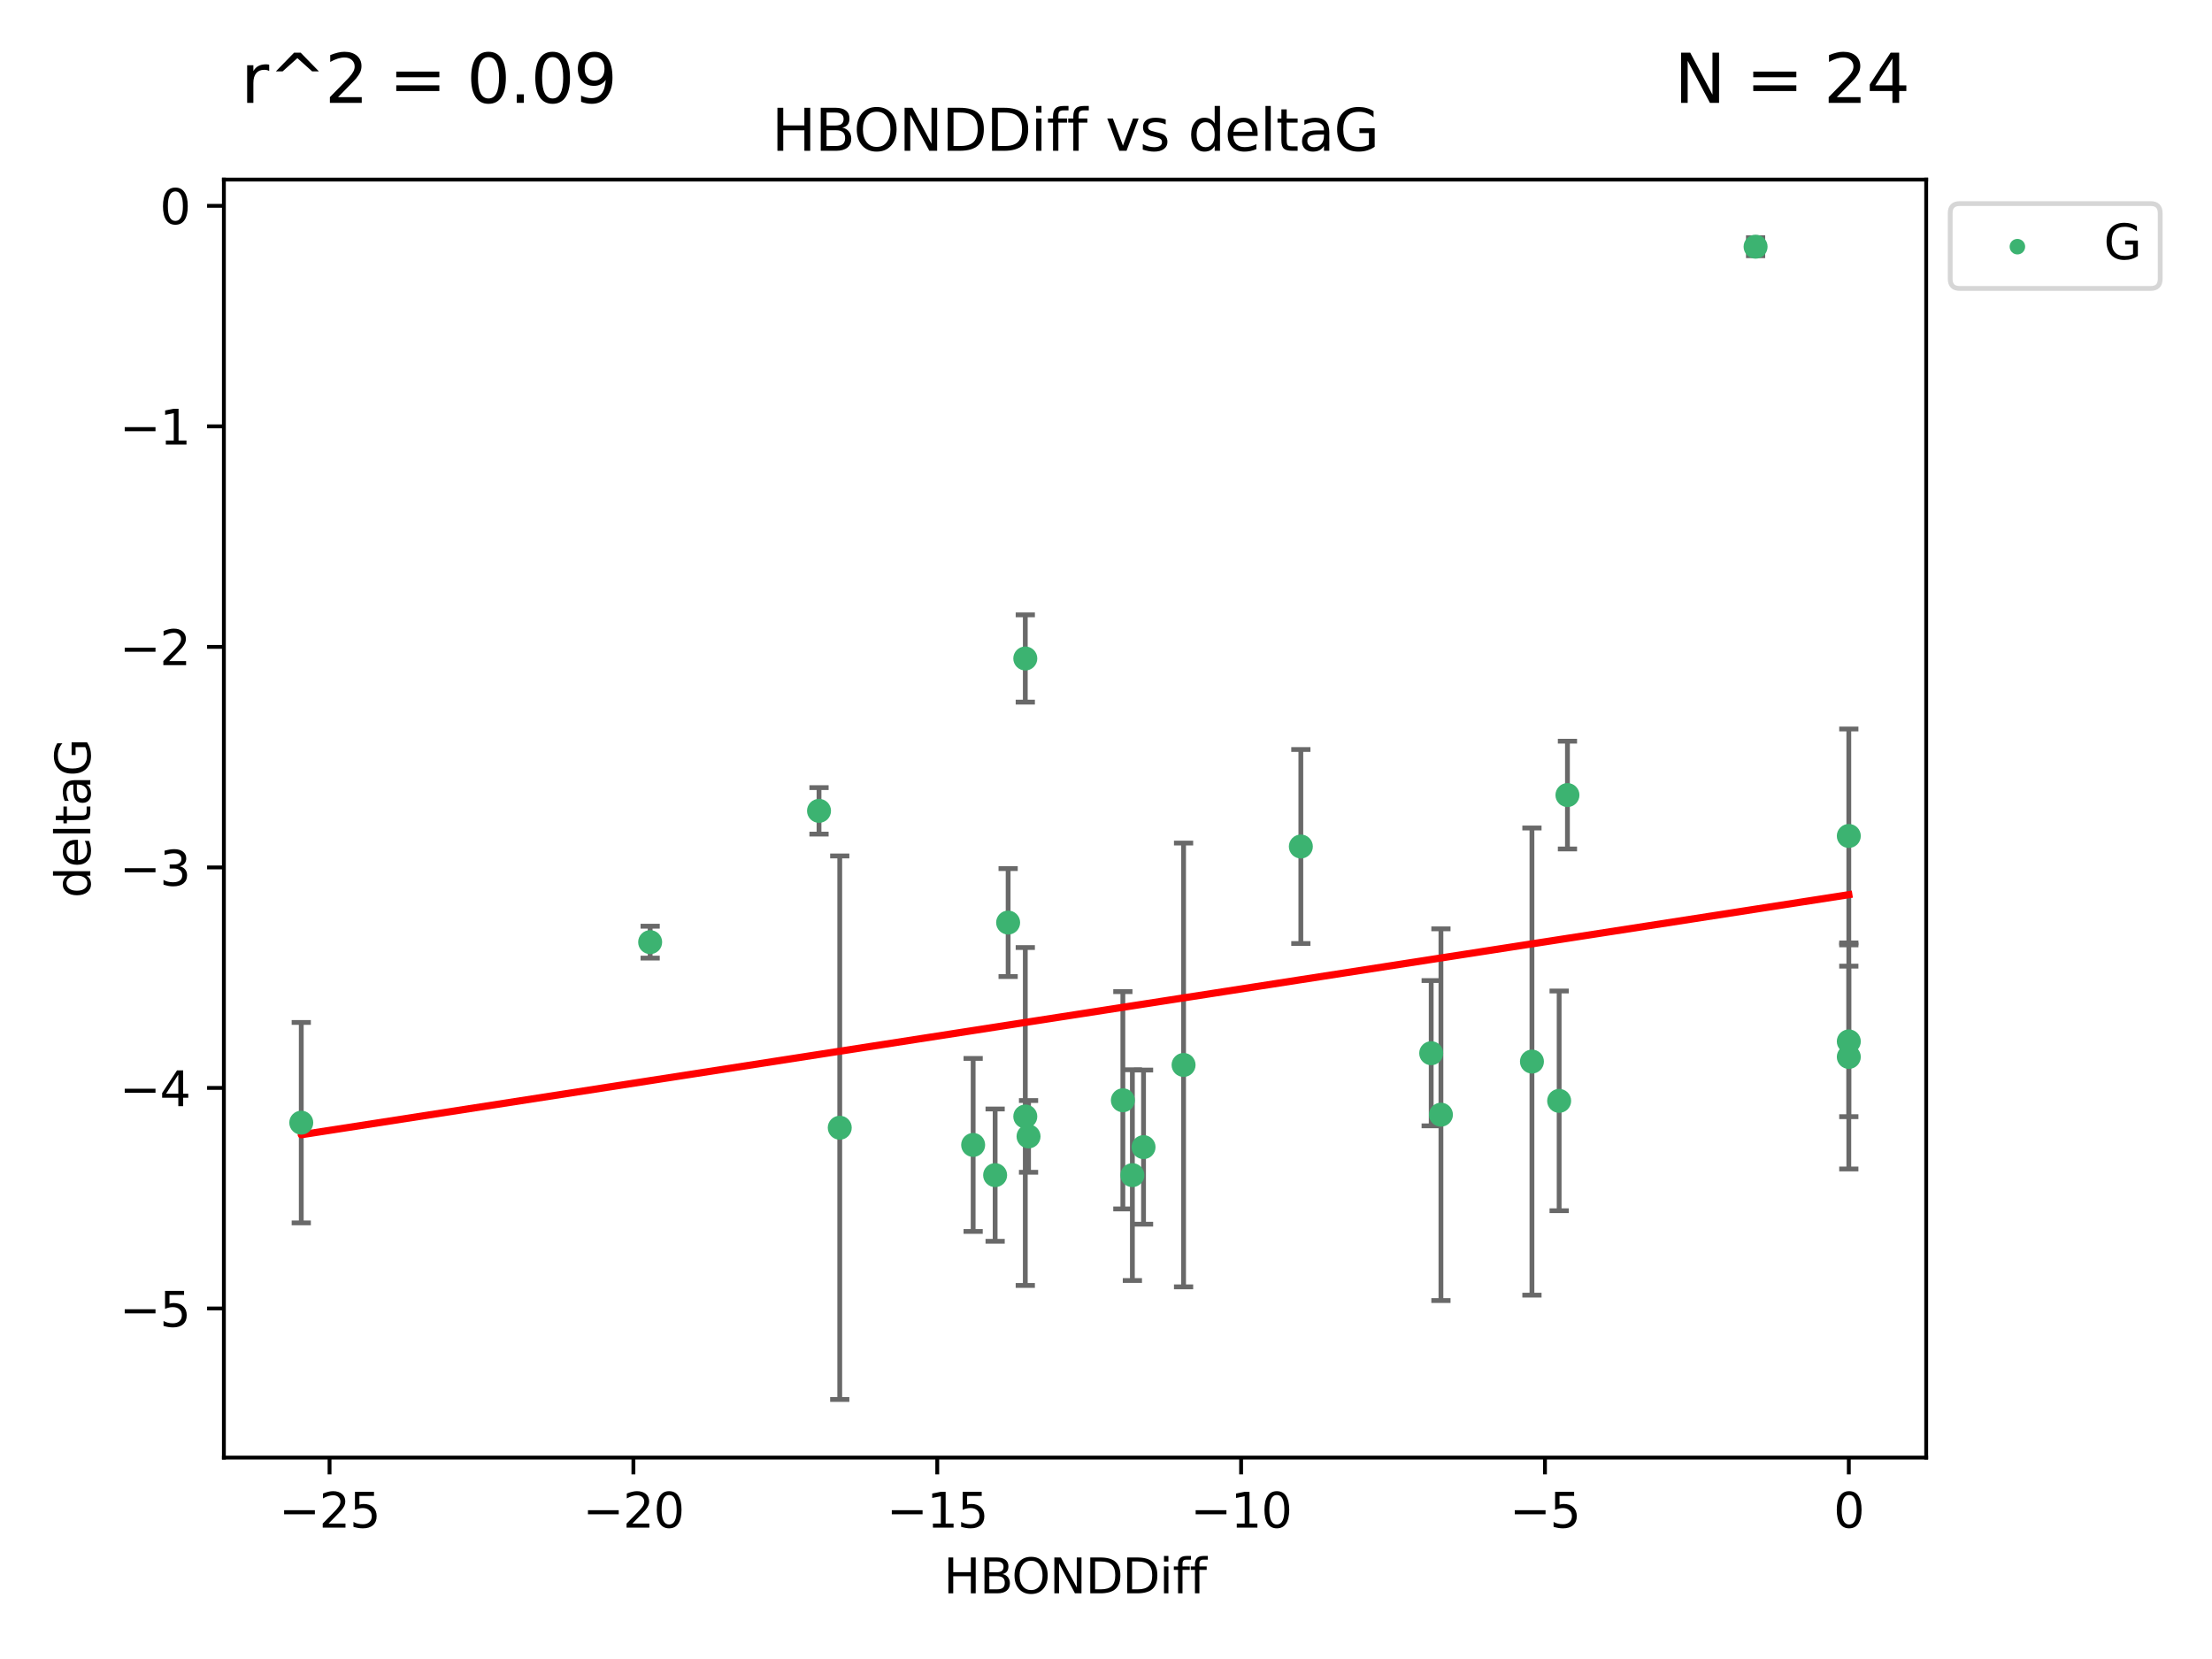 <?xml version="1.0" encoding="utf-8" standalone="no"?>
<!DOCTYPE svg PUBLIC "-//W3C//DTD SVG 1.1//EN"
  "http://www.w3.org/Graphics/SVG/1.1/DTD/svg11.dtd">
<svg xmlns:xlink="http://www.w3.org/1999/xlink" width="460.8pt" height="345.6pt" viewBox="0 0 460.8 345.6" xmlns="http://www.w3.org/2000/svg" version="1.1">
 <defs>
  <style type="text/css">*{stroke-linejoin: round; stroke-linecap: butt}</style>
 </defs>
 <g id="figure_1">
  <g id="patch_1">
   <path d="M 0 345.6 
L 460.8 345.6 
L 460.8 0 
L 0 0 
z
" style="fill: #ffffff"/>
  </g>
  <g id="axes_1">
   <g id="patch_2">
    <path d="M 46.64 303.64 
L 401.26 303.64 
L 401.26 37.411 
L 46.64 37.411 
z
" style="fill: #ffffff"/>
   </g>
   <g id="PathCollection_1">
    <defs>
     <path id="mef23cafad1" d="M 0 1.118 
C 0.297 1.118 0.581 1 0.791 0.791 
C 1 0.581 1.118 0.297 1.118 0 
C 1.118 -0.297 1 -0.581 0.791 -0.791 
C 0.581 -1 0.297 -1.118 0 -1.118 
C -0.297 -1.118 -0.581 -1 -0.791 -0.791 
C -1 -0.581 -1.118 -0.297 -1.118 0 
C -1.118 0.297 -1 0.581 -0.791 0.791 
C -0.581 1 -0.297 1.118 0 1.118 
z
" style="stroke: #3cb371"/>
    </defs>
    <g clip-path="url(#pbebbabf04d)">
     <use xlink:href="#mef23cafad1" x="235.896" y="244.801" style="fill: #3cb371; stroke: #3cb371"/>
     <use xlink:href="#mef23cafad1" x="202.726" y="238.51" style="fill: #3cb371; stroke: #3cb371"/>
     <use xlink:href="#mef23cafad1" x="174.935" y="234.926" style="fill: #3cb371; stroke: #3cb371"/>
     <use xlink:href="#mef23cafad1" x="62.759" y="233.872" style="fill: #3cb371; stroke: #3cb371"/>
     <use xlink:href="#mef23cafad1" x="233.911" y="229.207" style="fill: #3cb371; stroke: #3cb371"/>
     <use xlink:href="#mef23cafad1" x="214.265" y="236.736" style="fill: #3cb371; stroke: #3cb371"/>
     <use xlink:href="#mef23cafad1" x="238.22" y="238.966" style="fill: #3cb371; stroke: #3cb371"/>
     <use xlink:href="#mef23cafad1" x="207.305" y="244.803" style="fill: #3cb371; stroke: #3cb371"/>
     <use xlink:href="#mef23cafad1" x="210.013" y="192.187" style="fill: #3cb371; stroke: #3cb371"/>
     <use xlink:href="#mef23cafad1" x="213.587" y="232.587" style="fill: #3cb371; stroke: #3cb371"/>
     <use xlink:href="#mef23cafad1" x="300.173" y="232.207" style="fill: #3cb371; stroke: #3cb371"/>
     <use xlink:href="#mef23cafad1" x="213.588" y="137.174" style="fill: #3cb371; stroke: #3cb371"/>
     <use xlink:href="#mef23cafad1" x="326.529" y="165.628" style="fill: #3cb371; stroke: #3cb371"/>
     <use xlink:href="#mef23cafad1" x="270.991" y="176.344" style="fill: #3cb371; stroke: #3cb371"/>
     <use xlink:href="#mef23cafad1" x="246.56" y="221.848" style="fill: #3cb371; stroke: #3cb371"/>
     <use xlink:href="#mef23cafad1" x="135.439" y="196.265" style="fill: #3cb371; stroke: #3cb371"/>
     <use xlink:href="#mef23cafad1" x="319.132" y="221.145" style="fill: #3cb371; stroke: #3cb371"/>
     <use xlink:href="#mef23cafad1" x="298.144" y="219.405" style="fill: #3cb371; stroke: #3cb371"/>
     <use xlink:href="#mef23cafad1" x="385.141" y="174.144" style="fill: #3cb371; stroke: #3cb371"/>
     <use xlink:href="#mef23cafad1" x="385.141" y="220.179" style="fill: #3cb371; stroke: #3cb371"/>
     <use xlink:href="#mef23cafad1" x="324.8" y="229.332" style="fill: #3cb371; stroke: #3cb371"/>
     <use xlink:href="#mef23cafad1" x="365.721" y="51.392" style="fill: #3cb371; stroke: #3cb371"/>
     <use xlink:href="#mef23cafad1" x="170.616" y="168.916" style="fill: #3cb371; stroke: #3cb371"/>
     <use xlink:href="#mef23cafad1" x="385.141" y="216.946" style="fill: #3cb371; stroke: #3cb371"/>
    </g>
   </g>
   <g id="matplotlib.axis_1">
    <g id="xtick_1">
     <g id="line2d_1">
      <defs>
       <path id="mde9b68f953" d="M 0 0 
L 0 3.5 
" style="stroke: #000000; stroke-width: 0.8"/>
      </defs>
      <g>
       <use xlink:href="#mde9b68f953" x="68.651" y="303.64" style="stroke: #000000; stroke-width: 0.8"/>
      </g>
     </g>
     <g id="text_1">
      <!-- −25 -->
      <g transform="translate(58.099 318.238)scale(0.1 -0.1)">
       <defs>
        <path id="DejaVuSans-2212" d="M 678 2272 
L 4684 2272 
L 4684 1741 
L 678 1741 
L 678 2272 
z
" transform="scale(0.016)"/>
        <path id="DejaVuSans-32" d="M 1228 531 
L 3431 531 
L 3431 0 
L 469 0 
L 469 531 
Q 828 903 1448 1529 
Q 2069 2156 2228 2338 
Q 2531 2678 2651 2914 
Q 2772 3150 2772 3378 
Q 2772 3750 2511 3984 
Q 2250 4219 1831 4219 
Q 1534 4219 1204 4116 
Q 875 4013 500 3803 
L 500 4441 
Q 881 4594 1212 4672 
Q 1544 4750 1819 4750 
Q 2544 4750 2975 4387 
Q 3406 4025 3406 3419 
Q 3406 3131 3298 2873 
Q 3191 2616 2906 2266 
Q 2828 2175 2409 1742 
Q 1991 1309 1228 531 
z
" transform="scale(0.016)"/>
        <path id="DejaVuSans-35" d="M 691 4666 
L 3169 4666 
L 3169 4134 
L 1269 4134 
L 1269 2991 
Q 1406 3038 1543 3061 
Q 1681 3084 1819 3084 
Q 2600 3084 3056 2656 
Q 3513 2228 3513 1497 
Q 3513 744 3044 326 
Q 2575 -91 1722 -91 
Q 1428 -91 1123 -41 
Q 819 9 494 109 
L 494 744 
Q 775 591 1075 516 
Q 1375 441 1709 441 
Q 2250 441 2565 725 
Q 2881 1009 2881 1497 
Q 2881 1984 2565 2268 
Q 2250 2553 1709 2553 
Q 1456 2553 1204 2497 
Q 953 2441 691 2322 
L 691 4666 
z
" transform="scale(0.016)"/>
       </defs>
       <use xlink:href="#DejaVuSans-2212"/>
       <use xlink:href="#DejaVuSans-32" x="83.789"/>
       <use xlink:href="#DejaVuSans-35" x="147.412"/>
      </g>
     </g>
    </g>
    <g id="xtick_2">
     <g id="line2d_2">
      <g>
       <use xlink:href="#mde9b68f953" x="131.949" y="303.64" style="stroke: #000000; stroke-width: 0.8"/>
      </g>
     </g>
     <g id="text_2">
      <!-- −20 -->
      <g transform="translate(121.397 318.238)scale(0.1 -0.1)">
       <defs>
        <path id="DejaVuSans-30" d="M 2034 4250 
Q 1547 4250 1301 3770 
Q 1056 3291 1056 2328 
Q 1056 1369 1301 889 
Q 1547 409 2034 409 
Q 2525 409 2770 889 
Q 3016 1369 3016 2328 
Q 3016 3291 2770 3770 
Q 2525 4250 2034 4250 
z
M 2034 4750 
Q 2819 4750 3233 4129 
Q 3647 3509 3647 2328 
Q 3647 1150 3233 529 
Q 2819 -91 2034 -91 
Q 1250 -91 836 529 
Q 422 1150 422 2328 
Q 422 3509 836 4129 
Q 1250 4750 2034 4750 
z
" transform="scale(0.016)"/>
       </defs>
       <use xlink:href="#DejaVuSans-2212"/>
       <use xlink:href="#DejaVuSans-32" x="83.789"/>
       <use xlink:href="#DejaVuSans-30" x="147.412"/>
      </g>
     </g>
    </g>
    <g id="xtick_3">
     <g id="line2d_3">
      <g>
       <use xlink:href="#mde9b68f953" x="195.247" y="303.64" style="stroke: #000000; stroke-width: 0.8"/>
      </g>
     </g>
     <g id="text_3">
      <!-- −15 -->
      <g transform="translate(184.695 318.238)scale(0.1 -0.1)">
       <defs>
        <path id="DejaVuSans-31" d="M 794 531 
L 1825 531 
L 1825 4091 
L 703 3866 
L 703 4441 
L 1819 4666 
L 2450 4666 
L 2450 531 
L 3481 531 
L 3481 0 
L 794 0 
L 794 531 
z
" transform="scale(0.016)"/>
       </defs>
       <use xlink:href="#DejaVuSans-2212"/>
       <use xlink:href="#DejaVuSans-31" x="83.789"/>
       <use xlink:href="#DejaVuSans-35" x="147.412"/>
      </g>
     </g>
    </g>
    <g id="xtick_4">
     <g id="line2d_4">
      <g>
       <use xlink:href="#mde9b68f953" x="258.545" y="303.64" style="stroke: #000000; stroke-width: 0.8"/>
      </g>
     </g>
     <g id="text_4">
      <!-- −10 -->
      <g transform="translate(247.993 318.238)scale(0.1 -0.1)">
       <use xlink:href="#DejaVuSans-2212"/>
       <use xlink:href="#DejaVuSans-31" x="83.789"/>
       <use xlink:href="#DejaVuSans-30" x="147.412"/>
      </g>
     </g>
    </g>
    <g id="xtick_5">
     <g id="line2d_5">
      <g>
       <use xlink:href="#mde9b68f953" x="321.843" y="303.64" style="stroke: #000000; stroke-width: 0.8"/>
      </g>
     </g>
     <g id="text_5">
      <!-- −5 -->
      <g transform="translate(314.472 318.238)scale(0.1 -0.1)">
       <use xlink:href="#DejaVuSans-2212"/>
       <use xlink:href="#DejaVuSans-35" x="83.789"/>
      </g>
     </g>
    </g>
    <g id="xtick_6">
     <g id="line2d_6">
      <g>
       <use xlink:href="#mde9b68f953" x="385.141" y="303.64" style="stroke: #000000; stroke-width: 0.8"/>
      </g>
     </g>
     <g id="text_6">
      <!-- 0 -->
      <g transform="translate(381.96 318.238)scale(0.1 -0.1)">
       <use xlink:href="#DejaVuSans-30"/>
      </g>
     </g>
    </g>
    <g id="text_7">
     <!-- HBONDDiff -->
     <g transform="translate(196.561 331.917)scale(0.1 -0.1)">
      <defs>
       <path id="DejaVuSans-48" d="M 628 4666 
L 1259 4666 
L 1259 2753 
L 3553 2753 
L 3553 4666 
L 4184 4666 
L 4184 0 
L 3553 0 
L 3553 2222 
L 1259 2222 
L 1259 0 
L 628 0 
L 628 4666 
z
" transform="scale(0.016)"/>
       <path id="DejaVuSans-42" d="M 1259 2228 
L 1259 519 
L 2272 519 
Q 2781 519 3026 730 
Q 3272 941 3272 1375 
Q 3272 1813 3026 2020 
Q 2781 2228 2272 2228 
L 1259 2228 
z
M 1259 4147 
L 1259 2741 
L 2194 2741 
Q 2656 2741 2882 2914 
Q 3109 3088 3109 3444 
Q 3109 3797 2882 3972 
Q 2656 4147 2194 4147 
L 1259 4147 
z
M 628 4666 
L 2241 4666 
Q 2963 4666 3353 4366 
Q 3744 4066 3744 3513 
Q 3744 3084 3544 2831 
Q 3344 2578 2956 2516 
Q 3422 2416 3680 2098 
Q 3938 1781 3938 1306 
Q 3938 681 3513 340 
Q 3088 0 2303 0 
L 628 0 
L 628 4666 
z
" transform="scale(0.016)"/>
       <path id="DejaVuSans-4f" d="M 2522 4238 
Q 1834 4238 1429 3725 
Q 1025 3213 1025 2328 
Q 1025 1447 1429 934 
Q 1834 422 2522 422 
Q 3209 422 3611 934 
Q 4013 1447 4013 2328 
Q 4013 3213 3611 3725 
Q 3209 4238 2522 4238 
z
M 2522 4750 
Q 3503 4750 4090 4092 
Q 4678 3434 4678 2328 
Q 4678 1225 4090 567 
Q 3503 -91 2522 -91 
Q 1538 -91 948 565 
Q 359 1222 359 2328 
Q 359 3434 948 4092 
Q 1538 4750 2522 4750 
z
" transform="scale(0.016)"/>
       <path id="DejaVuSans-4e" d="M 628 4666 
L 1478 4666 
L 3547 763 
L 3547 4666 
L 4159 4666 
L 4159 0 
L 3309 0 
L 1241 3903 
L 1241 0 
L 628 0 
L 628 4666 
z
" transform="scale(0.016)"/>
       <path id="DejaVuSans-44" d="M 1259 4147 
L 1259 519 
L 2022 519 
Q 2988 519 3436 956 
Q 3884 1394 3884 2338 
Q 3884 3275 3436 3711 
Q 2988 4147 2022 4147 
L 1259 4147 
z
M 628 4666 
L 1925 4666 
Q 3281 4666 3915 4102 
Q 4550 3538 4550 2338 
Q 4550 1131 3912 565 
Q 3275 0 1925 0 
L 628 0 
L 628 4666 
z
" transform="scale(0.016)"/>
       <path id="DejaVuSans-69" d="M 603 3500 
L 1178 3500 
L 1178 0 
L 603 0 
L 603 3500 
z
M 603 4863 
L 1178 4863 
L 1178 4134 
L 603 4134 
L 603 4863 
z
" transform="scale(0.016)"/>
       <path id="DejaVuSans-66" d="M 2375 4863 
L 2375 4384 
L 1825 4384 
Q 1516 4384 1395 4259 
Q 1275 4134 1275 3809 
L 1275 3500 
L 2222 3500 
L 2222 3053 
L 1275 3053 
L 1275 0 
L 697 0 
L 697 3053 
L 147 3053 
L 147 3500 
L 697 3500 
L 697 3744 
Q 697 4328 969 4595 
Q 1241 4863 1831 4863 
L 2375 4863 
z
" transform="scale(0.016)"/>
      </defs>
      <use xlink:href="#DejaVuSans-48"/>
      <use xlink:href="#DejaVuSans-42" x="75.195"/>
      <use xlink:href="#DejaVuSans-4f" x="142.049"/>
      <use xlink:href="#DejaVuSans-4e" x="220.76"/>
      <use xlink:href="#DejaVuSans-44" x="295.564"/>
      <use xlink:href="#DejaVuSans-44" x="372.566"/>
      <use xlink:href="#DejaVuSans-69" x="449.568"/>
      <use xlink:href="#DejaVuSans-66" x="477.352"/>
      <use xlink:href="#DejaVuSans-66" x="512.557"/>
     </g>
    </g>
   </g>
   <g id="matplotlib.axis_2">
    <g id="ytick_1">
     <g id="line2d_7">
      <defs>
       <path id="m462d03509f" d="M 0 0 
L -3.5 0 
" style="stroke: #000000; stroke-width: 0.8"/>
      </defs>
      <g>
       <use xlink:href="#m462d03509f" x="46.64" y="272.58" style="stroke: #000000; stroke-width: 0.8"/>
      </g>
     </g>
     <g id="text_8">
      <!-- −5 -->
      <g transform="translate(24.898 276.379)scale(0.1 -0.1)">
       <use xlink:href="#DejaVuSans-2212"/>
       <use xlink:href="#DejaVuSans-35" x="83.789"/>
      </g>
     </g>
    </g>
    <g id="ytick_2">
     <g id="line2d_8">
      <g>
       <use xlink:href="#m462d03509f" x="46.64" y="226.639" style="stroke: #000000; stroke-width: 0.8"/>
      </g>
     </g>
     <g id="text_9">
      <!-- −4 -->
      <g transform="translate(24.898 230.438)scale(0.1 -0.1)">
       <defs>
        <path id="DejaVuSans-34" d="M 2419 4116 
L 825 1625 
L 2419 1625 
L 2419 4116 
z
M 2253 4666 
L 3047 4666 
L 3047 1625 
L 3713 1625 
L 3713 1100 
L 3047 1100 
L 3047 0 
L 2419 0 
L 2419 1100 
L 313 1100 
L 313 1709 
L 2253 4666 
z
" transform="scale(0.016)"/>
       </defs>
       <use xlink:href="#DejaVuSans-2212"/>
       <use xlink:href="#DejaVuSans-34" x="83.789"/>
      </g>
     </g>
    </g>
    <g id="ytick_3">
     <g id="line2d_9">
      <g>
       <use xlink:href="#m462d03509f" x="46.64" y="180.698" style="stroke: #000000; stroke-width: 0.8"/>
      </g>
     </g>
     <g id="text_10">
      <!-- −3 -->
      <g transform="translate(24.898 184.498)scale(0.1 -0.1)">
       <defs>
        <path id="DejaVuSans-33" d="M 2597 2516 
Q 3050 2419 3304 2112 
Q 3559 1806 3559 1356 
Q 3559 666 3084 287 
Q 2609 -91 1734 -91 
Q 1441 -91 1130 -33 
Q 819 25 488 141 
L 488 750 
Q 750 597 1062 519 
Q 1375 441 1716 441 
Q 2309 441 2620 675 
Q 2931 909 2931 1356 
Q 2931 1769 2642 2001 
Q 2353 2234 1838 2234 
L 1294 2234 
L 1294 2753 
L 1863 2753 
Q 2328 2753 2575 2939 
Q 2822 3125 2822 3475 
Q 2822 3834 2567 4026 
Q 2313 4219 1838 4219 
Q 1578 4219 1281 4162 
Q 984 4106 628 3988 
L 628 4550 
Q 988 4650 1302 4700 
Q 1616 4750 1894 4750 
Q 2613 4750 3031 4423 
Q 3450 4097 3450 3541 
Q 3450 3153 3228 2886 
Q 3006 2619 2597 2516 
z
" transform="scale(0.016)"/>
       </defs>
       <use xlink:href="#DejaVuSans-2212"/>
       <use xlink:href="#DejaVuSans-33" x="83.789"/>
      </g>
     </g>
    </g>
    <g id="ytick_4">
     <g id="line2d_10">
      <g>
       <use xlink:href="#m462d03509f" x="46.64" y="134.758" style="stroke: #000000; stroke-width: 0.8"/>
      </g>
     </g>
     <g id="text_11">
      <!-- −2 -->
      <g transform="translate(24.898 138.557)scale(0.1 -0.1)">
       <use xlink:href="#DejaVuSans-2212"/>
       <use xlink:href="#DejaVuSans-32" x="83.789"/>
      </g>
     </g>
    </g>
    <g id="ytick_5">
     <g id="line2d_11">
      <g>
       <use xlink:href="#m462d03509f" x="46.64" y="88.817" style="stroke: #000000; stroke-width: 0.8"/>
      </g>
     </g>
     <g id="text_12">
      <!-- −1 -->
      <g transform="translate(24.898 92.616)scale(0.1 -0.1)">
       <use xlink:href="#DejaVuSans-2212"/>
       <use xlink:href="#DejaVuSans-31" x="83.789"/>
      </g>
     </g>
    </g>
    <g id="ytick_6">
     <g id="line2d_12">
      <g>
       <use xlink:href="#m462d03509f" x="46.64" y="42.876" style="stroke: #000000; stroke-width: 0.8"/>
      </g>
     </g>
     <g id="text_13">
      <!-- 0 -->
      <g transform="translate(33.278 46.676)scale(0.1 -0.1)">
       <use xlink:href="#DejaVuSans-30"/>
      </g>
     </g>
    </g>
    <g id="text_14">
     <!-- deltaG -->
     <g transform="translate(18.818 187.064)rotate(-90)scale(0.1 -0.1)">
      <defs>
       <path id="DejaVuSans-64" d="M 2906 2969 
L 2906 4863 
L 3481 4863 
L 3481 0 
L 2906 0 
L 2906 525 
Q 2725 213 2448 61 
Q 2172 -91 1784 -91 
Q 1150 -91 751 415 
Q 353 922 353 1747 
Q 353 2572 751 3078 
Q 1150 3584 1784 3584 
Q 2172 3584 2448 3432 
Q 2725 3281 2906 2969 
z
M 947 1747 
Q 947 1113 1208 752 
Q 1469 391 1925 391 
Q 2381 391 2643 752 
Q 2906 1113 2906 1747 
Q 2906 2381 2643 2742 
Q 2381 3103 1925 3103 
Q 1469 3103 1208 2742 
Q 947 2381 947 1747 
z
" transform="scale(0.016)"/>
       <path id="DejaVuSans-65" d="M 3597 1894 
L 3597 1613 
L 953 1613 
Q 991 1019 1311 708 
Q 1631 397 2203 397 
Q 2534 397 2845 478 
Q 3156 559 3463 722 
L 3463 178 
Q 3153 47 2828 -22 
Q 2503 -91 2169 -91 
Q 1331 -91 842 396 
Q 353 884 353 1716 
Q 353 2575 817 3079 
Q 1281 3584 2069 3584 
Q 2775 3584 3186 3129 
Q 3597 2675 3597 1894 
z
M 3022 2063 
Q 3016 2534 2758 2815 
Q 2500 3097 2075 3097 
Q 1594 3097 1305 2825 
Q 1016 2553 972 2059 
L 3022 2063 
z
" transform="scale(0.016)"/>
       <path id="DejaVuSans-6c" d="M 603 4863 
L 1178 4863 
L 1178 0 
L 603 0 
L 603 4863 
z
" transform="scale(0.016)"/>
       <path id="DejaVuSans-74" d="M 1172 4494 
L 1172 3500 
L 2356 3500 
L 2356 3053 
L 1172 3053 
L 1172 1153 
Q 1172 725 1289 603 
Q 1406 481 1766 481 
L 2356 481 
L 2356 0 
L 1766 0 
Q 1100 0 847 248 
Q 594 497 594 1153 
L 594 3053 
L 172 3053 
L 172 3500 
L 594 3500 
L 594 4494 
L 1172 4494 
z
" transform="scale(0.016)"/>
       <path id="DejaVuSans-61" d="M 2194 1759 
Q 1497 1759 1228 1600 
Q 959 1441 959 1056 
Q 959 750 1161 570 
Q 1363 391 1709 391 
Q 2188 391 2477 730 
Q 2766 1069 2766 1631 
L 2766 1759 
L 2194 1759 
z
M 3341 1997 
L 3341 0 
L 2766 0 
L 2766 531 
Q 2569 213 2275 61 
Q 1981 -91 1556 -91 
Q 1019 -91 701 211 
Q 384 513 384 1019 
Q 384 1609 779 1909 
Q 1175 2209 1959 2209 
L 2766 2209 
L 2766 2266 
Q 2766 2663 2505 2880 
Q 2244 3097 1772 3097 
Q 1472 3097 1187 3025 
Q 903 2953 641 2809 
L 641 3341 
Q 956 3463 1253 3523 
Q 1550 3584 1831 3584 
Q 2591 3584 2966 3190 
Q 3341 2797 3341 1997 
z
" transform="scale(0.016)"/>
       <path id="DejaVuSans-47" d="M 3809 666 
L 3809 1919 
L 2778 1919 
L 2778 2438 
L 4434 2438 
L 4434 434 
Q 4069 175 3628 42 
Q 3188 -91 2688 -91 
Q 1594 -91 976 548 
Q 359 1188 359 2328 
Q 359 3472 976 4111 
Q 1594 4750 2688 4750 
Q 3144 4750 3555 4637 
Q 3966 4525 4313 4306 
L 4313 3634 
Q 3963 3931 3569 4081 
Q 3175 4231 2741 4231 
Q 1884 4231 1454 3753 
Q 1025 3275 1025 2328 
Q 1025 1384 1454 906 
Q 1884 428 2741 428 
Q 3075 428 3337 486 
Q 3600 544 3809 666 
z
" transform="scale(0.016)"/>
      </defs>
      <use xlink:href="#DejaVuSans-64"/>
      <use xlink:href="#DejaVuSans-65" x="63.477"/>
      <use xlink:href="#DejaVuSans-6c" x="125"/>
      <use xlink:href="#DejaVuSans-74" x="152.783"/>
      <use xlink:href="#DejaVuSans-61" x="191.992"/>
      <use xlink:href="#DejaVuSans-47" x="253.271"/>
     </g>
    </g>
   </g>
   <g id="LineCollection_1">
    <path d="M 235.896 266.756 
L 235.896 222.846 
" clip-path="url(#pbebbabf04d)" style="fill: none; stroke: #696969"/>
    <path d="M 202.726 256.53 
L 202.726 220.491 
" clip-path="url(#pbebbabf04d)" style="fill: none; stroke: #696969"/>
    <path d="M 174.935 291.539 
L 174.935 178.313 
" clip-path="url(#pbebbabf04d)" style="fill: none; stroke: #696969"/>
    <path d="M 62.759 254.752 
L 62.759 212.992 
" clip-path="url(#pbebbabf04d)" style="fill: none; stroke: #696969"/>
    <path d="M 233.911 251.842 
L 233.911 206.572 
" clip-path="url(#pbebbabf04d)" style="fill: none; stroke: #696969"/>
    <path d="M 214.265 244.208 
L 214.265 229.264 
" clip-path="url(#pbebbabf04d)" style="fill: none; stroke: #696969"/>
    <path d="M 238.22 255.018 
L 238.22 222.914 
" clip-path="url(#pbebbabf04d)" style="fill: none; stroke: #696969"/>
    <path d="M 207.305 258.582 
L 207.305 231.024 
" clip-path="url(#pbebbabf04d)" style="fill: none; stroke: #696969"/>
    <path d="M 210.013 203.432 
L 210.013 180.942 
" clip-path="url(#pbebbabf04d)" style="fill: none; stroke: #696969"/>
    <path d="M 213.587 267.782 
L 213.587 197.392 
" clip-path="url(#pbebbabf04d)" style="fill: none; stroke: #696969"/>
    <path d="M 300.173 270.925 
L 300.173 193.49 
" clip-path="url(#pbebbabf04d)" style="fill: none; stroke: #696969"/>
    <path d="M 213.588 146.264 
L 213.588 128.083 
" clip-path="url(#pbebbabf04d)" style="fill: none; stroke: #696969"/>
    <path d="M 326.529 176.852 
L 326.529 154.404 
" clip-path="url(#pbebbabf04d)" style="fill: none; stroke: #696969"/>
    <path d="M 270.991 196.549 
L 270.991 156.139 
" clip-path="url(#pbebbabf04d)" style="fill: none; stroke: #696969"/>
    <path d="M 246.56 268.073 
L 246.56 175.623 
" clip-path="url(#pbebbabf04d)" style="fill: none; stroke: #696969"/>
    <path d="M 135.439 199.585 
L 135.439 192.945 
" clip-path="url(#pbebbabf04d)" style="fill: none; stroke: #696969"/>
    <path d="M 319.132 269.803 
L 319.132 172.488 
" clip-path="url(#pbebbabf04d)" style="fill: none; stroke: #696969"/>
    <path d="M 298.144 234.537 
L 298.144 204.273 
" clip-path="url(#pbebbabf04d)" style="fill: none; stroke: #696969"/>
    <path d="M 385.141 196.426 
L 385.141 151.862 
" clip-path="url(#pbebbabf04d)" style="fill: none; stroke: #696969"/>
    <path d="M 385.141 243.521 
L 385.141 196.837 
" clip-path="url(#pbebbabf04d)" style="fill: none; stroke: #696969"/>
    <path d="M 324.8 252.215 
L 324.8 206.448 
" clip-path="url(#pbebbabf04d)" style="fill: none; stroke: #696969"/>
    <path d="M 365.721 53.271 
L 365.721 49.513 
" clip-path="url(#pbebbabf04d)" style="fill: none; stroke: #696969"/>
    <path d="M 170.616 173.755 
L 170.616 164.078 
" clip-path="url(#pbebbabf04d)" style="fill: none; stroke: #696969"/>
    <path d="M 385.141 232.625 
L 385.141 201.266 
" clip-path="url(#pbebbabf04d)" style="fill: none; stroke: #696969"/>
   </g>
   <g id="line2d_13">
    <defs>
     <path id="m6561480b59" d="M 2 0 
L -2 -0 
" style="stroke: #696969"/>
    </defs>
    <g clip-path="url(#pbebbabf04d)">
     <use xlink:href="#m6561480b59" x="235.896" y="266.756" style="fill: #696969; stroke: #696969"/>
     <use xlink:href="#m6561480b59" x="202.726" y="256.53" style="fill: #696969; stroke: #696969"/>
     <use xlink:href="#m6561480b59" x="174.935" y="291.539" style="fill: #696969; stroke: #696969"/>
     <use xlink:href="#m6561480b59" x="62.759" y="254.752" style="fill: #696969; stroke: #696969"/>
     <use xlink:href="#m6561480b59" x="233.911" y="251.842" style="fill: #696969; stroke: #696969"/>
     <use xlink:href="#m6561480b59" x="214.265" y="244.208" style="fill: #696969; stroke: #696969"/>
     <use xlink:href="#m6561480b59" x="238.22" y="255.018" style="fill: #696969; stroke: #696969"/>
     <use xlink:href="#m6561480b59" x="207.305" y="258.582" style="fill: #696969; stroke: #696969"/>
     <use xlink:href="#m6561480b59" x="210.013" y="203.432" style="fill: #696969; stroke: #696969"/>
     <use xlink:href="#m6561480b59" x="213.587" y="267.782" style="fill: #696969; stroke: #696969"/>
     <use xlink:href="#m6561480b59" x="300.173" y="270.925" style="fill: #696969; stroke: #696969"/>
     <use xlink:href="#m6561480b59" x="213.588" y="146.264" style="fill: #696969; stroke: #696969"/>
     <use xlink:href="#m6561480b59" x="326.529" y="176.852" style="fill: #696969; stroke: #696969"/>
     <use xlink:href="#m6561480b59" x="270.991" y="196.549" style="fill: #696969; stroke: #696969"/>
     <use xlink:href="#m6561480b59" x="246.56" y="268.073" style="fill: #696969; stroke: #696969"/>
     <use xlink:href="#m6561480b59" x="135.439" y="199.585" style="fill: #696969; stroke: #696969"/>
     <use xlink:href="#m6561480b59" x="319.132" y="269.803" style="fill: #696969; stroke: #696969"/>
     <use xlink:href="#m6561480b59" x="298.144" y="234.537" style="fill: #696969; stroke: #696969"/>
     <use xlink:href="#m6561480b59" x="385.141" y="196.426" style="fill: #696969; stroke: #696969"/>
     <use xlink:href="#m6561480b59" x="385.141" y="243.521" style="fill: #696969; stroke: #696969"/>
     <use xlink:href="#m6561480b59" x="324.8" y="252.215" style="fill: #696969; stroke: #696969"/>
     <use xlink:href="#m6561480b59" x="365.721" y="53.271" style="fill: #696969; stroke: #696969"/>
     <use xlink:href="#m6561480b59" x="170.616" y="173.755" style="fill: #696969; stroke: #696969"/>
     <use xlink:href="#m6561480b59" x="385.141" y="232.625" style="fill: #696969; stroke: #696969"/>
    </g>
   </g>
   <g id="line2d_14">
    <g clip-path="url(#pbebbabf04d)">
     <use xlink:href="#m6561480b59" x="235.896" y="222.846" style="fill: #696969; stroke: #696969"/>
     <use xlink:href="#m6561480b59" x="202.726" y="220.491" style="fill: #696969; stroke: #696969"/>
     <use xlink:href="#m6561480b59" x="174.935" y="178.313" style="fill: #696969; stroke: #696969"/>
     <use xlink:href="#m6561480b59" x="62.759" y="212.992" style="fill: #696969; stroke: #696969"/>
     <use xlink:href="#m6561480b59" x="233.911" y="206.572" style="fill: #696969; stroke: #696969"/>
     <use xlink:href="#m6561480b59" x="214.265" y="229.264" style="fill: #696969; stroke: #696969"/>
     <use xlink:href="#m6561480b59" x="238.22" y="222.914" style="fill: #696969; stroke: #696969"/>
     <use xlink:href="#m6561480b59" x="207.305" y="231.024" style="fill: #696969; stroke: #696969"/>
     <use xlink:href="#m6561480b59" x="210.013" y="180.942" style="fill: #696969; stroke: #696969"/>
     <use xlink:href="#m6561480b59" x="213.587" y="197.392" style="fill: #696969; stroke: #696969"/>
     <use xlink:href="#m6561480b59" x="300.173" y="193.49" style="fill: #696969; stroke: #696969"/>
     <use xlink:href="#m6561480b59" x="213.588" y="128.083" style="fill: #696969; stroke: #696969"/>
     <use xlink:href="#m6561480b59" x="326.529" y="154.404" style="fill: #696969; stroke: #696969"/>
     <use xlink:href="#m6561480b59" x="270.991" y="156.139" style="fill: #696969; stroke: #696969"/>
     <use xlink:href="#m6561480b59" x="246.56" y="175.623" style="fill: #696969; stroke: #696969"/>
     <use xlink:href="#m6561480b59" x="135.439" y="192.945" style="fill: #696969; stroke: #696969"/>
     <use xlink:href="#m6561480b59" x="319.132" y="172.488" style="fill: #696969; stroke: #696969"/>
     <use xlink:href="#m6561480b59" x="298.144" y="204.273" style="fill: #696969; stroke: #696969"/>
     <use xlink:href="#m6561480b59" x="385.141" y="151.862" style="fill: #696969; stroke: #696969"/>
     <use xlink:href="#m6561480b59" x="385.141" y="196.837" style="fill: #696969; stroke: #696969"/>
     <use xlink:href="#m6561480b59" x="324.8" y="206.448" style="fill: #696969; stroke: #696969"/>
     <use xlink:href="#m6561480b59" x="365.721" y="49.513" style="fill: #696969; stroke: #696969"/>
     <use xlink:href="#m6561480b59" x="170.616" y="164.078" style="fill: #696969; stroke: #696969"/>
     <use xlink:href="#m6561480b59" x="385.141" y="201.266" style="fill: #696969; stroke: #696969"/>
    </g>
   </g>
   <g id="line2d_15">
    <path d="M 235.896 209.532 
L 202.726 214.677 
L 174.935 218.988 
L 62.759 236.388 
L 233.911 209.839 
L 214.265 212.887 
L 238.22 209.171 
L 207.305 213.966 
L 210.013 213.546 
L 213.587 212.992 
L 300.173 199.561 
L 213.588 212.992 
L 326.529 195.473 
L 270.991 204.088 
L 246.56 207.877 
L 135.439 225.114 
L 319.132 196.62 
L 298.144 199.876 
L 385.141 186.381 
L 385.141 186.381 
L 324.8 195.741 
L 365.721 189.393 
L 170.616 219.657 
L 385.141 186.381 
" clip-path="url(#pbebbabf04d)" style="fill: none; stroke: #ff0000; stroke-width: 1.5; stroke-linecap: square"/>
   </g>
   <g id="line2d_16">
    <defs>
     <path id="m0f1c195afe" d="M 0 2 
C 0.53 2 1.039 1.789 1.414 1.414 
C 1.789 1.039 2 0.53 2 0 
C 2 -0.53 1.789 -1.039 1.414 -1.414 
C 1.039 -1.789 0.53 -2 0 -2 
C -0.53 -2 -1.039 -1.789 -1.414 -1.414 
C -1.789 -1.039 -2 -0.53 -2 0 
C -2 0.53 -1.789 1.039 -1.414 1.414 
C -1.039 1.789 -0.53 2 0 2 
z
" style="stroke: #3cb371"/>
    </defs>
    <g clip-path="url(#pbebbabf04d)">
     <use xlink:href="#m0f1c195afe" x="235.896" y="244.801" style="fill: #3cb371; stroke: #3cb371"/>
     <use xlink:href="#m0f1c195afe" x="202.726" y="238.51" style="fill: #3cb371; stroke: #3cb371"/>
     <use xlink:href="#m0f1c195afe" x="174.935" y="234.926" style="fill: #3cb371; stroke: #3cb371"/>
     <use xlink:href="#m0f1c195afe" x="62.759" y="233.872" style="fill: #3cb371; stroke: #3cb371"/>
     <use xlink:href="#m0f1c195afe" x="233.911" y="229.207" style="fill: #3cb371; stroke: #3cb371"/>
     <use xlink:href="#m0f1c195afe" x="214.265" y="236.736" style="fill: #3cb371; stroke: #3cb371"/>
     <use xlink:href="#m0f1c195afe" x="238.22" y="238.966" style="fill: #3cb371; stroke: #3cb371"/>
     <use xlink:href="#m0f1c195afe" x="207.305" y="244.803" style="fill: #3cb371; stroke: #3cb371"/>
     <use xlink:href="#m0f1c195afe" x="210.013" y="192.187" style="fill: #3cb371; stroke: #3cb371"/>
     <use xlink:href="#m0f1c195afe" x="213.587" y="232.587" style="fill: #3cb371; stroke: #3cb371"/>
     <use xlink:href="#m0f1c195afe" x="300.173" y="232.207" style="fill: #3cb371; stroke: #3cb371"/>
     <use xlink:href="#m0f1c195afe" x="213.588" y="137.174" style="fill: #3cb371; stroke: #3cb371"/>
     <use xlink:href="#m0f1c195afe" x="326.529" y="165.628" style="fill: #3cb371; stroke: #3cb371"/>
     <use xlink:href="#m0f1c195afe" x="270.991" y="176.344" style="fill: #3cb371; stroke: #3cb371"/>
     <use xlink:href="#m0f1c195afe" x="246.56" y="221.848" style="fill: #3cb371; stroke: #3cb371"/>
     <use xlink:href="#m0f1c195afe" x="135.439" y="196.265" style="fill: #3cb371; stroke: #3cb371"/>
     <use xlink:href="#m0f1c195afe" x="319.132" y="221.145" style="fill: #3cb371; stroke: #3cb371"/>
     <use xlink:href="#m0f1c195afe" x="298.144" y="219.405" style="fill: #3cb371; stroke: #3cb371"/>
     <use xlink:href="#m0f1c195afe" x="385.141" y="174.144" style="fill: #3cb371; stroke: #3cb371"/>
     <use xlink:href="#m0f1c195afe" x="385.141" y="220.179" style="fill: #3cb371; stroke: #3cb371"/>
     <use xlink:href="#m0f1c195afe" x="324.8" y="229.332" style="fill: #3cb371; stroke: #3cb371"/>
     <use xlink:href="#m0f1c195afe" x="365.721" y="51.392" style="fill: #3cb371; stroke: #3cb371"/>
     <use xlink:href="#m0f1c195afe" x="170.616" y="168.916" style="fill: #3cb371; stroke: #3cb371"/>
     <use xlink:href="#m0f1c195afe" x="385.141" y="216.946" style="fill: #3cb371; stroke: #3cb371"/>
    </g>
   </g>
   <g id="patch_3">
    <path d="M 46.64 303.64 
L 46.64 37.411 
" style="fill: none; stroke: #000000; stroke-width: 0.8; stroke-linejoin: miter; stroke-linecap: square"/>
   </g>
   <g id="patch_4">
    <path d="M 401.26 303.64 
L 401.26 37.411 
" style="fill: none; stroke: #000000; stroke-width: 0.8; stroke-linejoin: miter; stroke-linecap: square"/>
   </g>
   <g id="patch_5">
    <path d="M 46.64 303.64 
L 401.26 303.64 
" style="fill: none; stroke: #000000; stroke-width: 0.8; stroke-linejoin: miter; stroke-linecap: square"/>
   </g>
   <g id="patch_6">
    <path d="M 46.64 37.411 
L 401.26 37.411 
" style="fill: none; stroke: #000000; stroke-width: 0.8; stroke-linejoin: miter; stroke-linecap: square"/>
   </g>
   <g id="text_15">
    <!-- N = 24 -->
    <g transform="translate(348.795 21.426)scale(0.14 -0.14)">
     <defs>
      <path id="DejaVuSans-20" transform="scale(0.016)"/>
      <path id="DejaVuSans-3d" d="M 678 2906 
L 4684 2906 
L 4684 2381 
L 678 2381 
L 678 2906 
z
M 678 1631 
L 4684 1631 
L 4684 1100 
L 678 1100 
L 678 1631 
z
" transform="scale(0.016)"/>
     </defs>
     <use xlink:href="#DejaVuSans-4e"/>
     <use xlink:href="#DejaVuSans-20" x="74.805"/>
     <use xlink:href="#DejaVuSans-3d" x="106.592"/>
     <use xlink:href="#DejaVuSans-20" x="190.381"/>
     <use xlink:href="#DejaVuSans-32" x="222.168"/>
     <use xlink:href="#DejaVuSans-34" x="285.791"/>
    </g>
   </g>
   <g id="text_16">
    <!-- r^2 = 0.09 -->
    <g transform="translate(50.186 21.426)scale(0.14 -0.14)">
     <defs>
      <path id="DejaVuSans-72" d="M 2631 2963 
Q 2534 3019 2420 3045 
Q 2306 3072 2169 3072 
Q 1681 3072 1420 2755 
Q 1159 2438 1159 1844 
L 1159 0 
L 581 0 
L 581 3500 
L 1159 3500 
L 1159 2956 
Q 1341 3275 1631 3429 
Q 1922 3584 2338 3584 
Q 2397 3584 2469 3576 
Q 2541 3569 2628 3553 
L 2631 2963 
z
" transform="scale(0.016)"/>
      <path id="DejaVuSans-5e" d="M 2988 4666 
L 4684 2925 
L 4056 2925 
L 2681 4159 
L 1306 2925 
L 678 2925 
L 2375 4666 
L 2988 4666 
z
" transform="scale(0.016)"/>
      <path id="DejaVuSans-2e" d="M 684 794 
L 1344 794 
L 1344 0 
L 684 0 
L 684 794 
z
" transform="scale(0.016)"/>
      <path id="DejaVuSans-39" d="M 703 97 
L 703 672 
Q 941 559 1184 500 
Q 1428 441 1663 441 
Q 2288 441 2617 861 
Q 2947 1281 2994 2138 
Q 2813 1869 2534 1725 
Q 2256 1581 1919 1581 
Q 1219 1581 811 2004 
Q 403 2428 403 3163 
Q 403 3881 828 4315 
Q 1253 4750 1959 4750 
Q 2769 4750 3195 4129 
Q 3622 3509 3622 2328 
Q 3622 1225 3098 567 
Q 2575 -91 1691 -91 
Q 1453 -91 1209 -44 
Q 966 3 703 97 
z
M 1959 2075 
Q 2384 2075 2632 2365 
Q 2881 2656 2881 3163 
Q 2881 3666 2632 3958 
Q 2384 4250 1959 4250 
Q 1534 4250 1286 3958 
Q 1038 3666 1038 3163 
Q 1038 2656 1286 2365 
Q 1534 2075 1959 2075 
z
" transform="scale(0.016)"/>
     </defs>
     <use xlink:href="#DejaVuSans-72"/>
     <use xlink:href="#DejaVuSans-5e" x="41.113"/>
     <use xlink:href="#DejaVuSans-32" x="124.902"/>
     <use xlink:href="#DejaVuSans-20" x="188.525"/>
     <use xlink:href="#DejaVuSans-3d" x="220.312"/>
     <use xlink:href="#DejaVuSans-20" x="304.102"/>
     <use xlink:href="#DejaVuSans-30" x="335.889"/>
     <use xlink:href="#DejaVuSans-2e" x="399.512"/>
     <use xlink:href="#DejaVuSans-30" x="431.299"/>
     <use xlink:href="#DejaVuSans-39" x="494.922"/>
    </g>
   </g>
   <g id="text_17">
    <!-- HBONDDiff vs deltaG -->
    <g transform="translate(160.747 31.411)scale(0.12 -0.12)">
     <defs>
      <path id="DejaVuSans-76" d="M 191 3500 
L 800 3500 
L 1894 563 
L 2988 3500 
L 3597 3500 
L 2284 0 
L 1503 0 
L 191 3500 
z
" transform="scale(0.016)"/>
      <path id="DejaVuSans-73" d="M 2834 3397 
L 2834 2853 
Q 2591 2978 2328 3040 
Q 2066 3103 1784 3103 
Q 1356 3103 1142 2972 
Q 928 2841 928 2578 
Q 928 2378 1081 2264 
Q 1234 2150 1697 2047 
L 1894 2003 
Q 2506 1872 2764 1633 
Q 3022 1394 3022 966 
Q 3022 478 2636 193 
Q 2250 -91 1575 -91 
Q 1294 -91 989 -36 
Q 684 19 347 128 
L 347 722 
Q 666 556 975 473 
Q 1284 391 1588 391 
Q 1994 391 2212 530 
Q 2431 669 2431 922 
Q 2431 1156 2273 1281 
Q 2116 1406 1581 1522 
L 1381 1569 
Q 847 1681 609 1914 
Q 372 2147 372 2553 
Q 372 3047 722 3315 
Q 1072 3584 1716 3584 
Q 2034 3584 2315 3537 
Q 2597 3491 2834 3397 
z
" transform="scale(0.016)"/>
     </defs>
     <use xlink:href="#DejaVuSans-48"/>
     <use xlink:href="#DejaVuSans-42" x="75.195"/>
     <use xlink:href="#DejaVuSans-4f" x="142.049"/>
     <use xlink:href="#DejaVuSans-4e" x="220.76"/>
     <use xlink:href="#DejaVuSans-44" x="295.564"/>
     <use xlink:href="#DejaVuSans-44" x="372.566"/>
     <use xlink:href="#DejaVuSans-69" x="449.568"/>
     <use xlink:href="#DejaVuSans-66" x="477.352"/>
     <use xlink:href="#DejaVuSans-66" x="512.557"/>
     <use xlink:href="#DejaVuSans-20" x="547.762"/>
     <use xlink:href="#DejaVuSans-76" x="579.549"/>
     <use xlink:href="#DejaVuSans-73" x="638.729"/>
     <use xlink:href="#DejaVuSans-20" x="690.828"/>
     <use xlink:href="#DejaVuSans-64" x="722.615"/>
     <use xlink:href="#DejaVuSans-65" x="786.092"/>
     <use xlink:href="#DejaVuSans-6c" x="847.615"/>
     <use xlink:href="#DejaVuSans-74" x="875.398"/>
     <use xlink:href="#DejaVuSans-61" x="914.607"/>
     <use xlink:href="#DejaVuSans-47" x="975.887"/>
    </g>
   </g>
   <g id="legend_1">
    <g id="patch_7">
     <path d="M 408.26 60.089 
L 448.008 60.089 
Q 450.008 60.089 450.008 58.089 
L 450.008 44.411 
Q 450.008 42.411 448.008 42.411 
L 408.26 42.411 
Q 406.26 42.411 406.26 44.411 
L 406.26 58.089 
Q 406.26 60.089 408.26 60.089 
z
" style="fill: #ffffff; opacity: 0.8; stroke: #cccccc; stroke-linejoin: miter"/>
    </g>
    <g id="PathCollection_2">
     <g>
      <use xlink:href="#mef23cafad1" x="420.26" y="51.385" style="fill: #3cb371; stroke: #3cb371"/>
     </g>
    </g>
    <g id="text_18">
     <!-- G -->
     <g transform="translate(438.26 54.01)scale(0.1 -0.1)">
      <use xlink:href="#DejaVuSans-47"/>
     </g>
    </g>
   </g>
  </g>
 </g>
 <defs>
  <clipPath id="pbebbabf04d">
   <rect x="46.64" y="37.411" width="354.62" height="266.229"/>
  </clipPath>
 </defs>
</svg>
